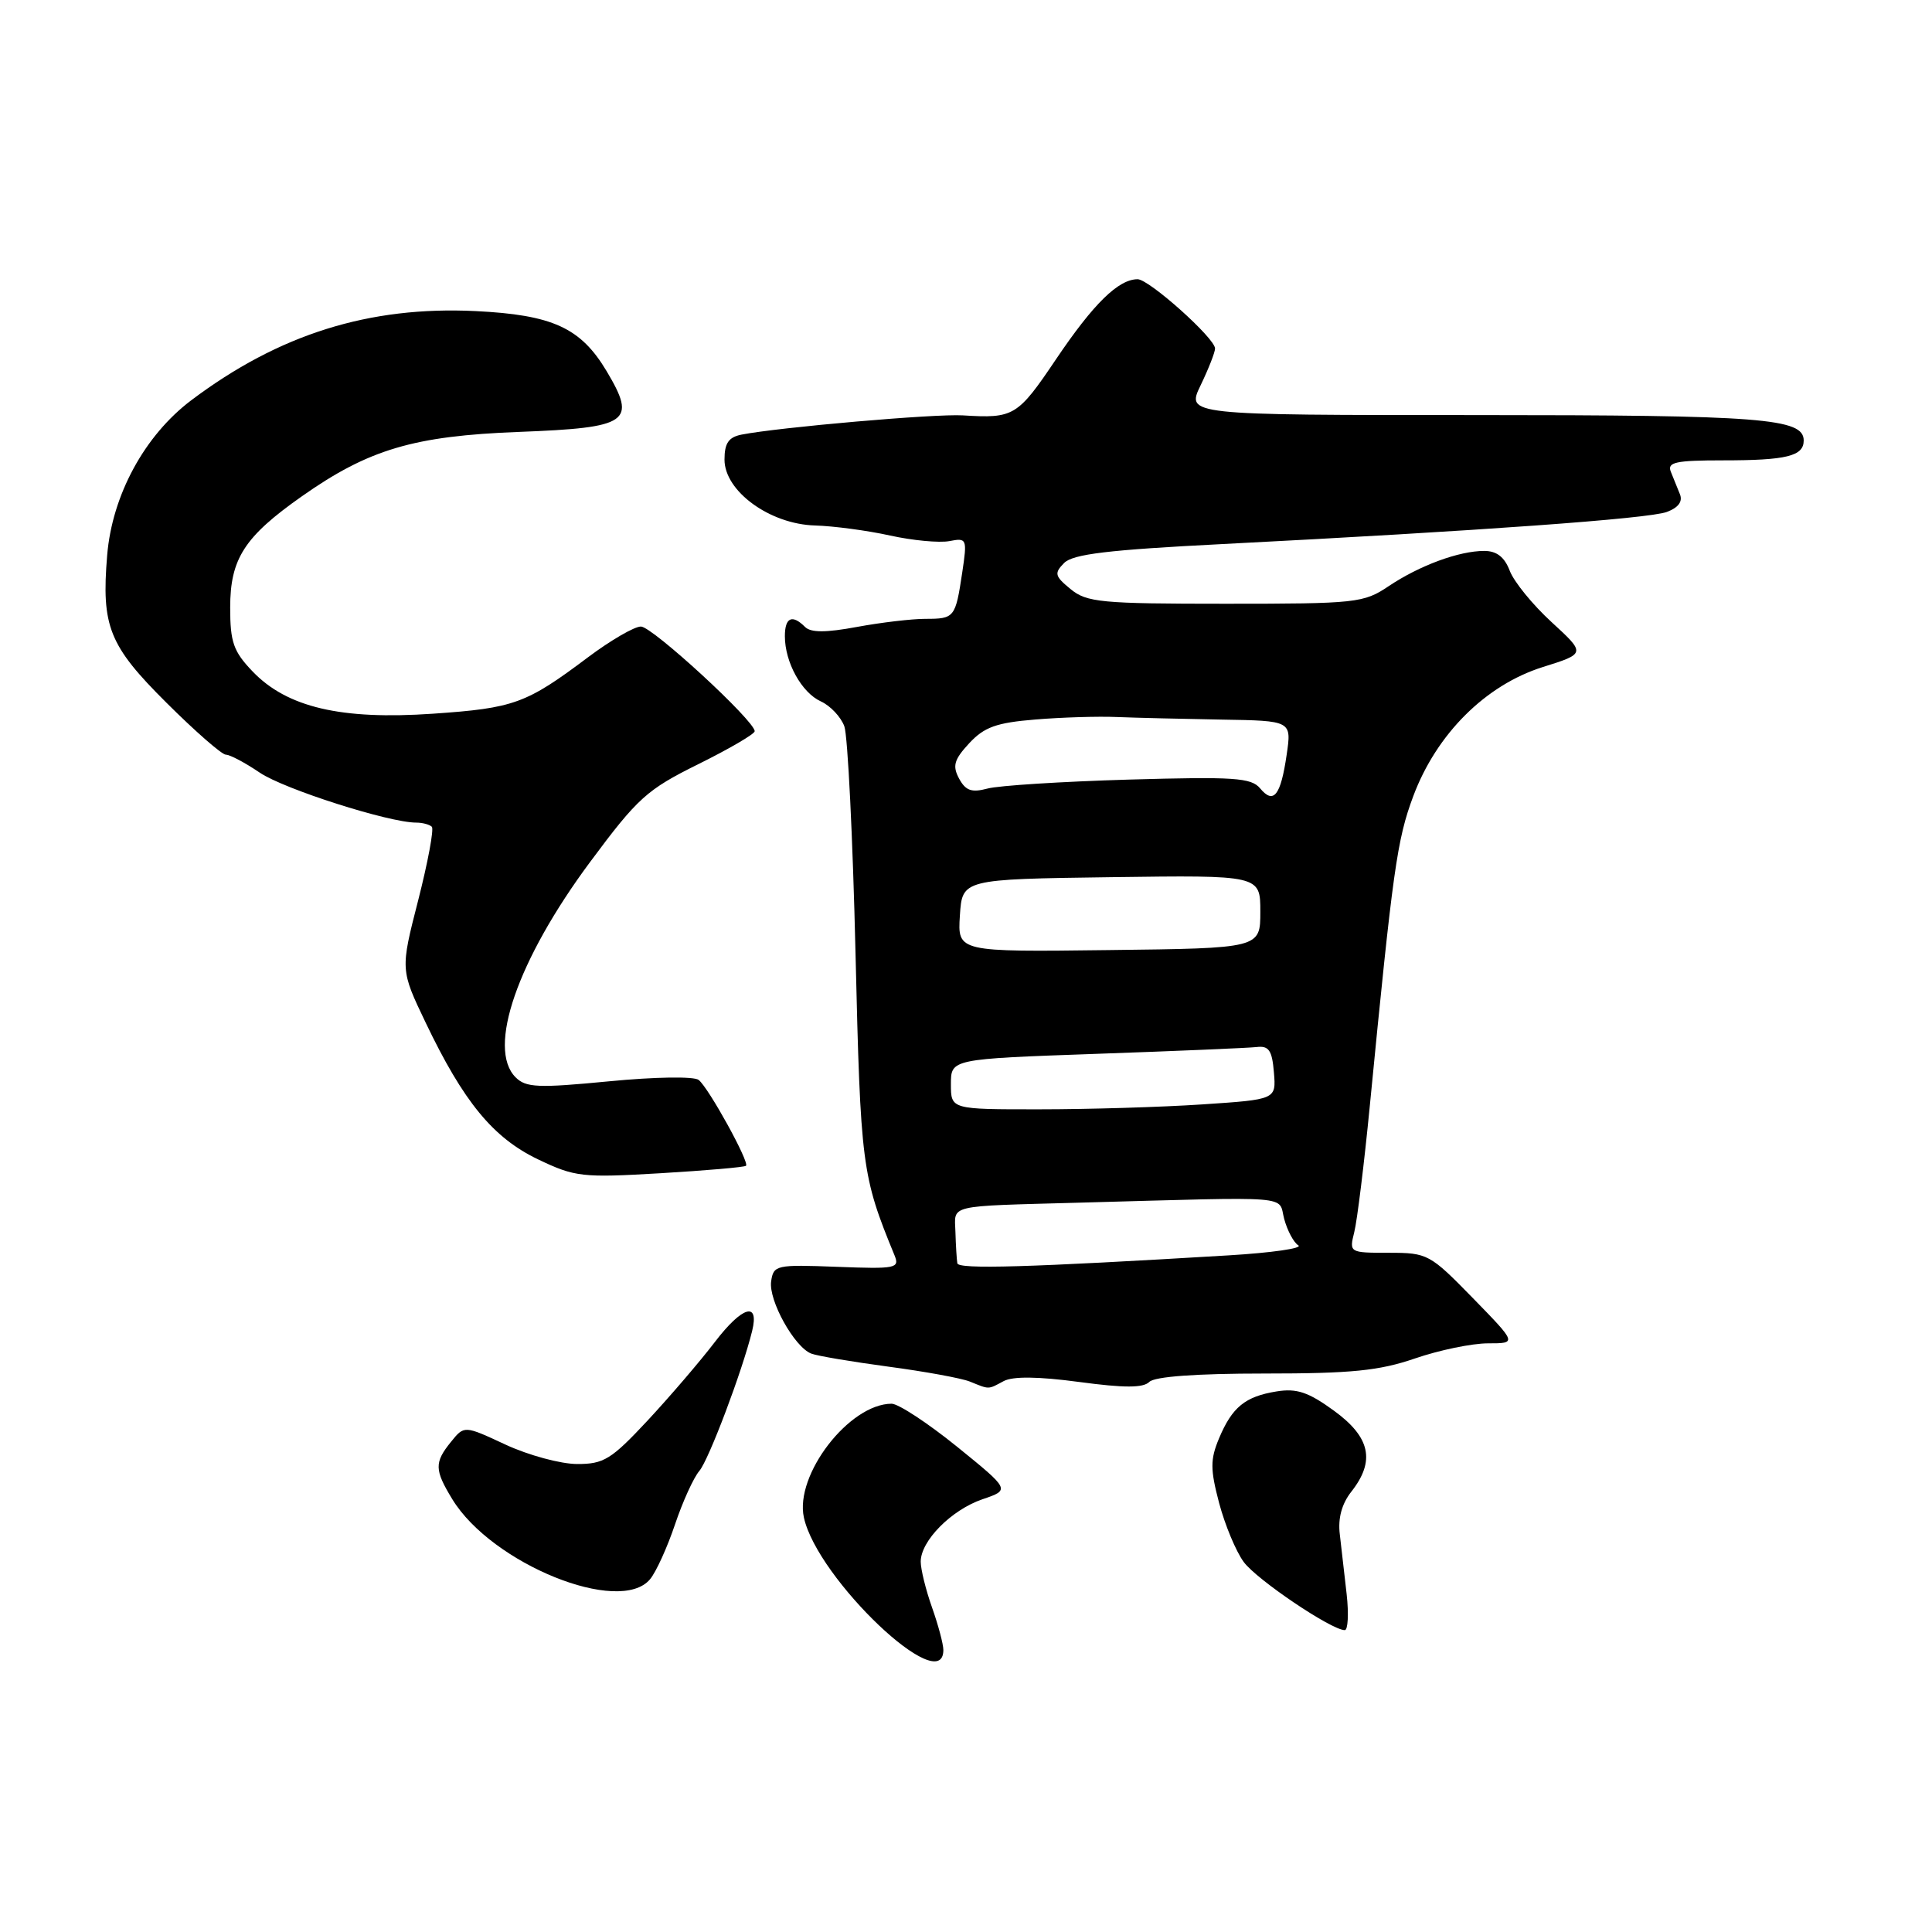 <?xml version="1.0" encoding="UTF-8" standalone="no"?>
<!DOCTYPE svg PUBLIC "-//W3C//DTD SVG 1.1//EN" "http://www.w3.org/Graphics/SVG/1.1/DTD/svg11.dtd" >
<svg xmlns="http://www.w3.org/2000/svg" xmlns:xlink="http://www.w3.org/1999/xlink" version="1.1" viewBox="0 0 256 256">
 <g >
 <path fill="currentColor"
d=" M 125.00 218.63 C 125.00 217.87 124.33 215.34 123.50 213.00 C 122.67 210.66 122.00 207.93 122.00 206.93 C 122.00 204.17 126.06 200.07 130.18 198.66 C 133.86 197.41 133.86 197.41 126.82 191.70 C 122.95 188.57 119.04 186.00 118.14 186.00 C 112.53 186.02 105.28 195.42 106.52 201.08 C 108.31 209.23 125.00 225.08 125.00 218.63 Z  M 178.44 211.25 C 178.15 208.64 177.74 205.06 177.53 203.30 C 177.27 201.18 177.79 199.26 179.07 197.64 C 182.26 193.58 181.58 190.43 176.75 186.92 C 173.37 184.46 171.82 183.94 169.16 184.37 C 164.99 185.04 163.26 186.45 161.52 190.61 C 160.36 193.39 160.36 194.69 161.54 199.16 C 162.31 202.06 163.77 205.57 164.80 206.97 C 166.53 209.32 176.43 216.00 178.19 216.00 C 178.61 216.00 178.73 213.86 178.44 211.25 Z  M 86.14 209.25 C 86.94 208.29 88.42 205.03 89.44 202.00 C 90.46 198.97 91.91 195.78 92.67 194.90 C 93.91 193.45 98.36 181.67 99.66 176.37 C 100.64 172.40 98.36 173.07 94.74 177.80 C 92.77 180.38 88.73 185.09 85.79 188.25 C 80.99 193.39 80.00 194.00 76.46 193.99 C 74.28 193.98 70.03 192.83 67.01 191.43 C 61.52 188.87 61.52 188.87 59.76 191.05 C 57.54 193.79 57.56 194.76 59.93 198.65 C 65.16 207.22 82.13 214.09 86.14 209.25 Z  M 132.98 183.01 C 134.21 182.35 137.56 182.39 143.01 183.12 C 148.98 183.92 151.48 183.92 152.29 183.11 C 153.00 182.40 158.51 182.00 167.54 182.00 C 179.08 182.00 182.76 181.63 187.50 180.00 C 190.70 178.90 195.05 178.00 197.16 178.00 C 201.01 178.00 201.01 178.00 195.16 172.00 C 189.47 166.17 189.16 166.00 184.04 166.00 C 178.79 166.00 178.77 165.99 179.45 163.25 C 179.83 161.74 180.76 154.20 181.51 146.50 C 184.57 115.13 185.11 111.28 187.26 105.51 C 190.34 97.26 196.84 90.78 204.42 88.39 C 210.13 86.60 210.13 86.60 205.59 82.43 C 203.09 80.14 200.60 77.08 200.05 75.63 C 199.36 73.81 198.32 73.00 196.67 73.00 C 193.32 73.00 188.10 74.93 184.02 77.66 C 180.69 79.90 179.75 80.00 162.38 80.00 C 145.90 80.00 144.00 79.82 141.86 78.06 C 139.76 76.34 139.66 75.96 141.00 74.60 C 142.17 73.42 146.83 72.86 162.00 72.09 C 196.01 70.35 218.42 68.73 220.85 67.84 C 222.39 67.27 222.99 66.46 222.60 65.49 C 222.27 64.67 221.73 63.33 221.39 62.50 C 220.89 61.25 222.02 61.00 228.31 61.00 C 236.73 61.00 239.00 60.44 239.00 58.37 C 239.00 55.43 233.48 55.00 195.53 55.00 C 157.18 55.00 157.18 55.00 159.09 51.05 C 160.14 48.87 161.00 46.68 161.00 46.18 C 161.00 44.82 152.26 37.00 150.74 37.00 C 148.20 37.00 144.90 40.23 139.95 47.57 C 134.83 55.17 134.35 55.46 127.59 55.04 C 123.92 54.81 103.20 56.62 98.25 57.59 C 96.54 57.93 96.00 58.73 96.00 60.90 C 96.00 65.09 102.01 69.46 108.00 69.63 C 110.47 69.70 114.95 70.30 117.94 70.96 C 120.93 71.62 124.46 71.95 125.79 71.70 C 128.12 71.25 128.17 71.38 127.50 75.87 C 126.60 81.85 126.48 82.00 122.62 82.00 C 120.83 82.00 116.75 82.48 113.56 83.07 C 109.42 83.84 107.44 83.84 106.67 83.07 C 104.97 81.37 104.00 81.81 104.00 84.30 C 104.00 87.76 106.22 91.78 108.77 92.94 C 110.02 93.51 111.42 94.99 111.88 96.24 C 112.33 97.48 113.00 111.01 113.36 126.30 C 114.03 154.55 114.19 155.78 118.53 166.34 C 119.23 168.06 118.72 168.16 110.89 167.86 C 102.84 167.55 102.49 167.63 102.18 169.79 C 101.82 172.30 105.26 178.50 107.50 179.36 C 108.30 179.67 112.90 180.44 117.73 181.09 C 122.55 181.73 127.40 182.62 128.50 183.06 C 131.14 184.13 130.88 184.14 132.98 183.01 Z  M 98.85 154.47 C 99.33 154.00 93.91 144.16 92.58 143.10 C 91.97 142.61 86.80 142.69 80.70 143.28 C 71.28 144.19 69.69 144.12 68.32 142.75 C 64.50 138.93 68.55 127.21 78.19 114.22 C 84.51 105.71 85.70 104.64 92.54 101.25 C 96.64 99.22 100.00 97.26 100.00 96.89 C 100.00 95.51 86.44 83.03 84.93 83.02 C 84.07 83.01 80.92 84.84 77.93 87.08 C 69.72 93.25 68.13 93.83 57.36 94.57 C 45.20 95.41 38.03 93.73 33.47 88.97 C 30.93 86.32 30.50 85.09 30.50 80.51 C 30.50 74.04 32.38 71.12 39.99 65.77 C 48.84 59.54 54.82 57.76 68.78 57.23 C 83.36 56.67 84.41 55.94 80.38 49.18 C 76.95 43.43 73.22 41.72 63.00 41.22 C 48.91 40.54 36.96 44.29 25.34 53.04 C 19.15 57.71 14.86 65.61 14.20 73.58 C 13.42 83.00 14.44 85.54 22.05 93.11 C 25.85 96.90 29.40 100.00 29.93 100.00 C 30.47 100.00 32.49 101.07 34.42 102.38 C 37.63 104.56 51.54 109.00 55.15 109.00 C 55.98 109.00 56.91 109.25 57.22 109.55 C 57.52 109.85 56.70 114.24 55.41 119.30 C 53.05 128.50 53.05 128.50 56.40 135.50 C 61.43 146.02 65.35 150.78 71.31 153.63 C 76.19 155.96 77.15 156.07 87.50 155.46 C 93.55 155.10 98.66 154.66 98.85 154.47 Z  M 126.85 167.39 C 126.77 166.90 126.65 165.04 126.60 163.25 C 126.49 159.57 125.28 159.85 143.00 159.36 C 171.92 158.57 169.32 158.36 170.16 161.51 C 170.58 163.06 171.42 164.64 172.04 165.02 C 172.65 165.40 168.51 166.00 162.83 166.34 C 136.19 167.94 126.99 168.21 126.85 167.39 Z  M 126.00 143.66 C 126.00 140.32 126.00 140.32 145.25 139.64 C 155.84 139.27 165.40 138.86 166.50 138.74 C 168.13 138.54 168.56 139.17 168.80 142.10 C 169.10 145.69 169.10 145.69 159.30 146.34 C 153.91 146.70 144.21 146.99 137.75 146.99 C 126.00 147.00 126.00 147.00 126.00 143.66 Z  M 127.19 121.32 C 127.50 116.50 127.50 116.50 147.25 116.23 C 167.00 115.96 167.00 115.96 167.00 120.80 C 167.00 125.65 167.00 125.65 146.94 125.89 C 126.88 126.14 126.88 126.14 127.19 121.32 Z  M 166.97 104.46 C 165.79 103.05 163.54 102.90 149.56 103.30 C 140.73 103.56 132.30 104.09 130.84 104.49 C 128.74 105.05 127.95 104.77 127.08 103.16 C 126.18 101.48 126.42 100.65 128.43 98.48 C 130.42 96.34 132.02 95.76 137.18 95.34 C 140.66 95.05 145.53 94.90 148.00 95.01 C 150.47 95.11 156.70 95.26 161.83 95.35 C 171.15 95.50 171.15 95.50 170.49 100.00 C 169.70 105.43 168.76 106.62 166.97 104.46 Z "/>
</g>
</svg>